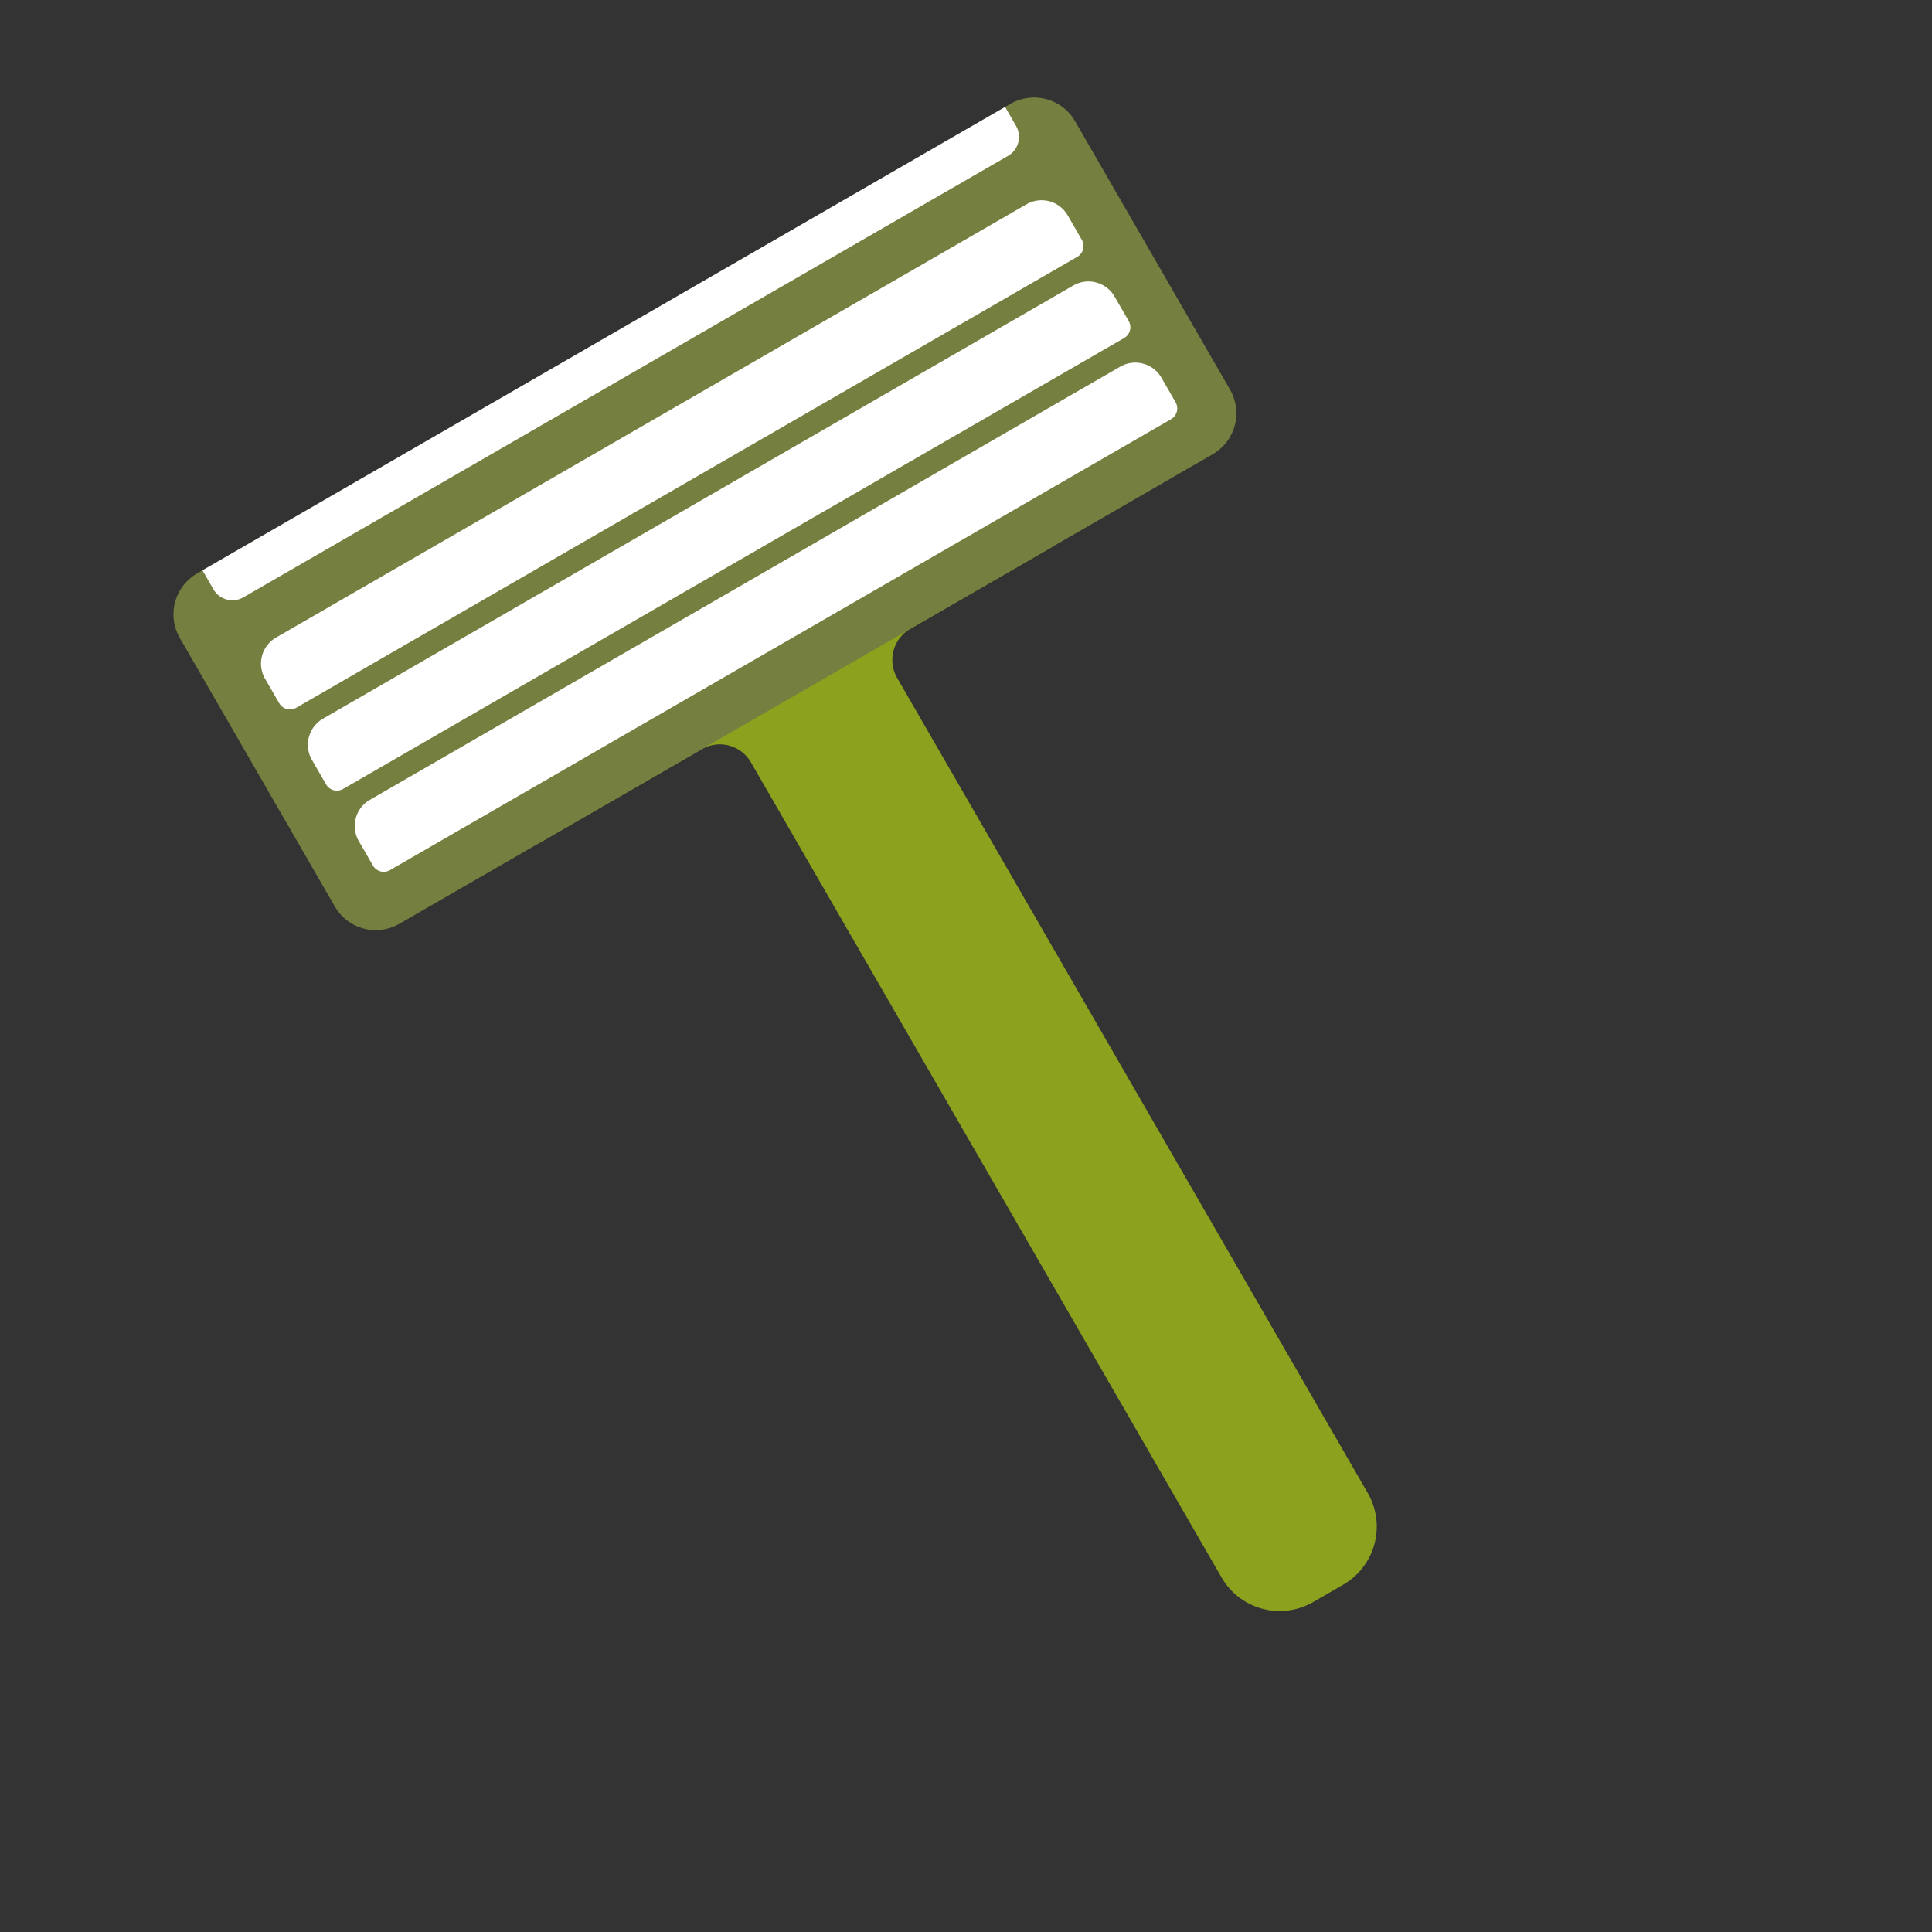 <svg xmlns="http://www.w3.org/2000/svg" fill-rule="evenodd" stroke-linejoin="round" stroke-miterlimit="1.414" clip-rule="evenodd" viewBox="0 0 128 128"><rect x="0" y="0" width="128" height="128" fill="#333333" stroke="none"/><path fill="#8ca11d" d="M60.31 41.66a2.382 2.382 0 00-.872 3.254l31.18 54.003a4.446 4.446 0 01-1.63 6.075l-1.982 1.145a4.446 4.446 0 01-6.075-1.627L49.75 50.506a2.382 2.382 0 00-3.253-.872L35.74 55.846s5.202-13.41 11.115-16.63c9.733-5.3 22.823-3.122 22.97-3.05L60.31 41.66z"/><path fill="#757f3f" d="M71.225 8.028a3.136 3.136 0 00-4.281-1.147L13.062 37.989a3.133 3.133 0 00-1.148 4.282l10.268 17.784a3.134 3.134 0 004.282 1.147l53.882-31.108a3.135 3.135 0 001.146-4.282L71.225 8.028z"/><path fill="#8ca11d" d="M48.56 48.443l9.687-5.592"/><path fill="#fff" d="M76.946 25.022a1.997 1.997 0 00-2.728-.73L24.502 52.994a1.997 1.997 0 00-.731 2.728l.938 1.625a.826.826 0 001.128.302l51.746-29.875a.826.826 0 00.301-1.128l-.938-1.625zM73.84 19.644a1.997 1.997 0 00-2.727-.731L21.397 47.616a1.997 1.997 0 00-.731 2.728l.938 1.626a.826.826 0 001.128.301l51.745-29.875a.826.826 0 00.302-1.127l-.938-1.625zM70.735 14.265a1.997 1.997 0 00-2.728-.73L18.292 42.237a1.997 1.997 0 00-.732 2.728l.939 1.625a.826.826 0 001.128.302l51.745-29.875a.826.826 0 00.302-1.128l-.939-1.625zM66.59 7.085l-53.175 30.7.725 1.257a1.455 1.455 0 001.987.532l50.656-29.246a1.455 1.455 0 00.532-1.987l-.725-1.256z"/></svg>